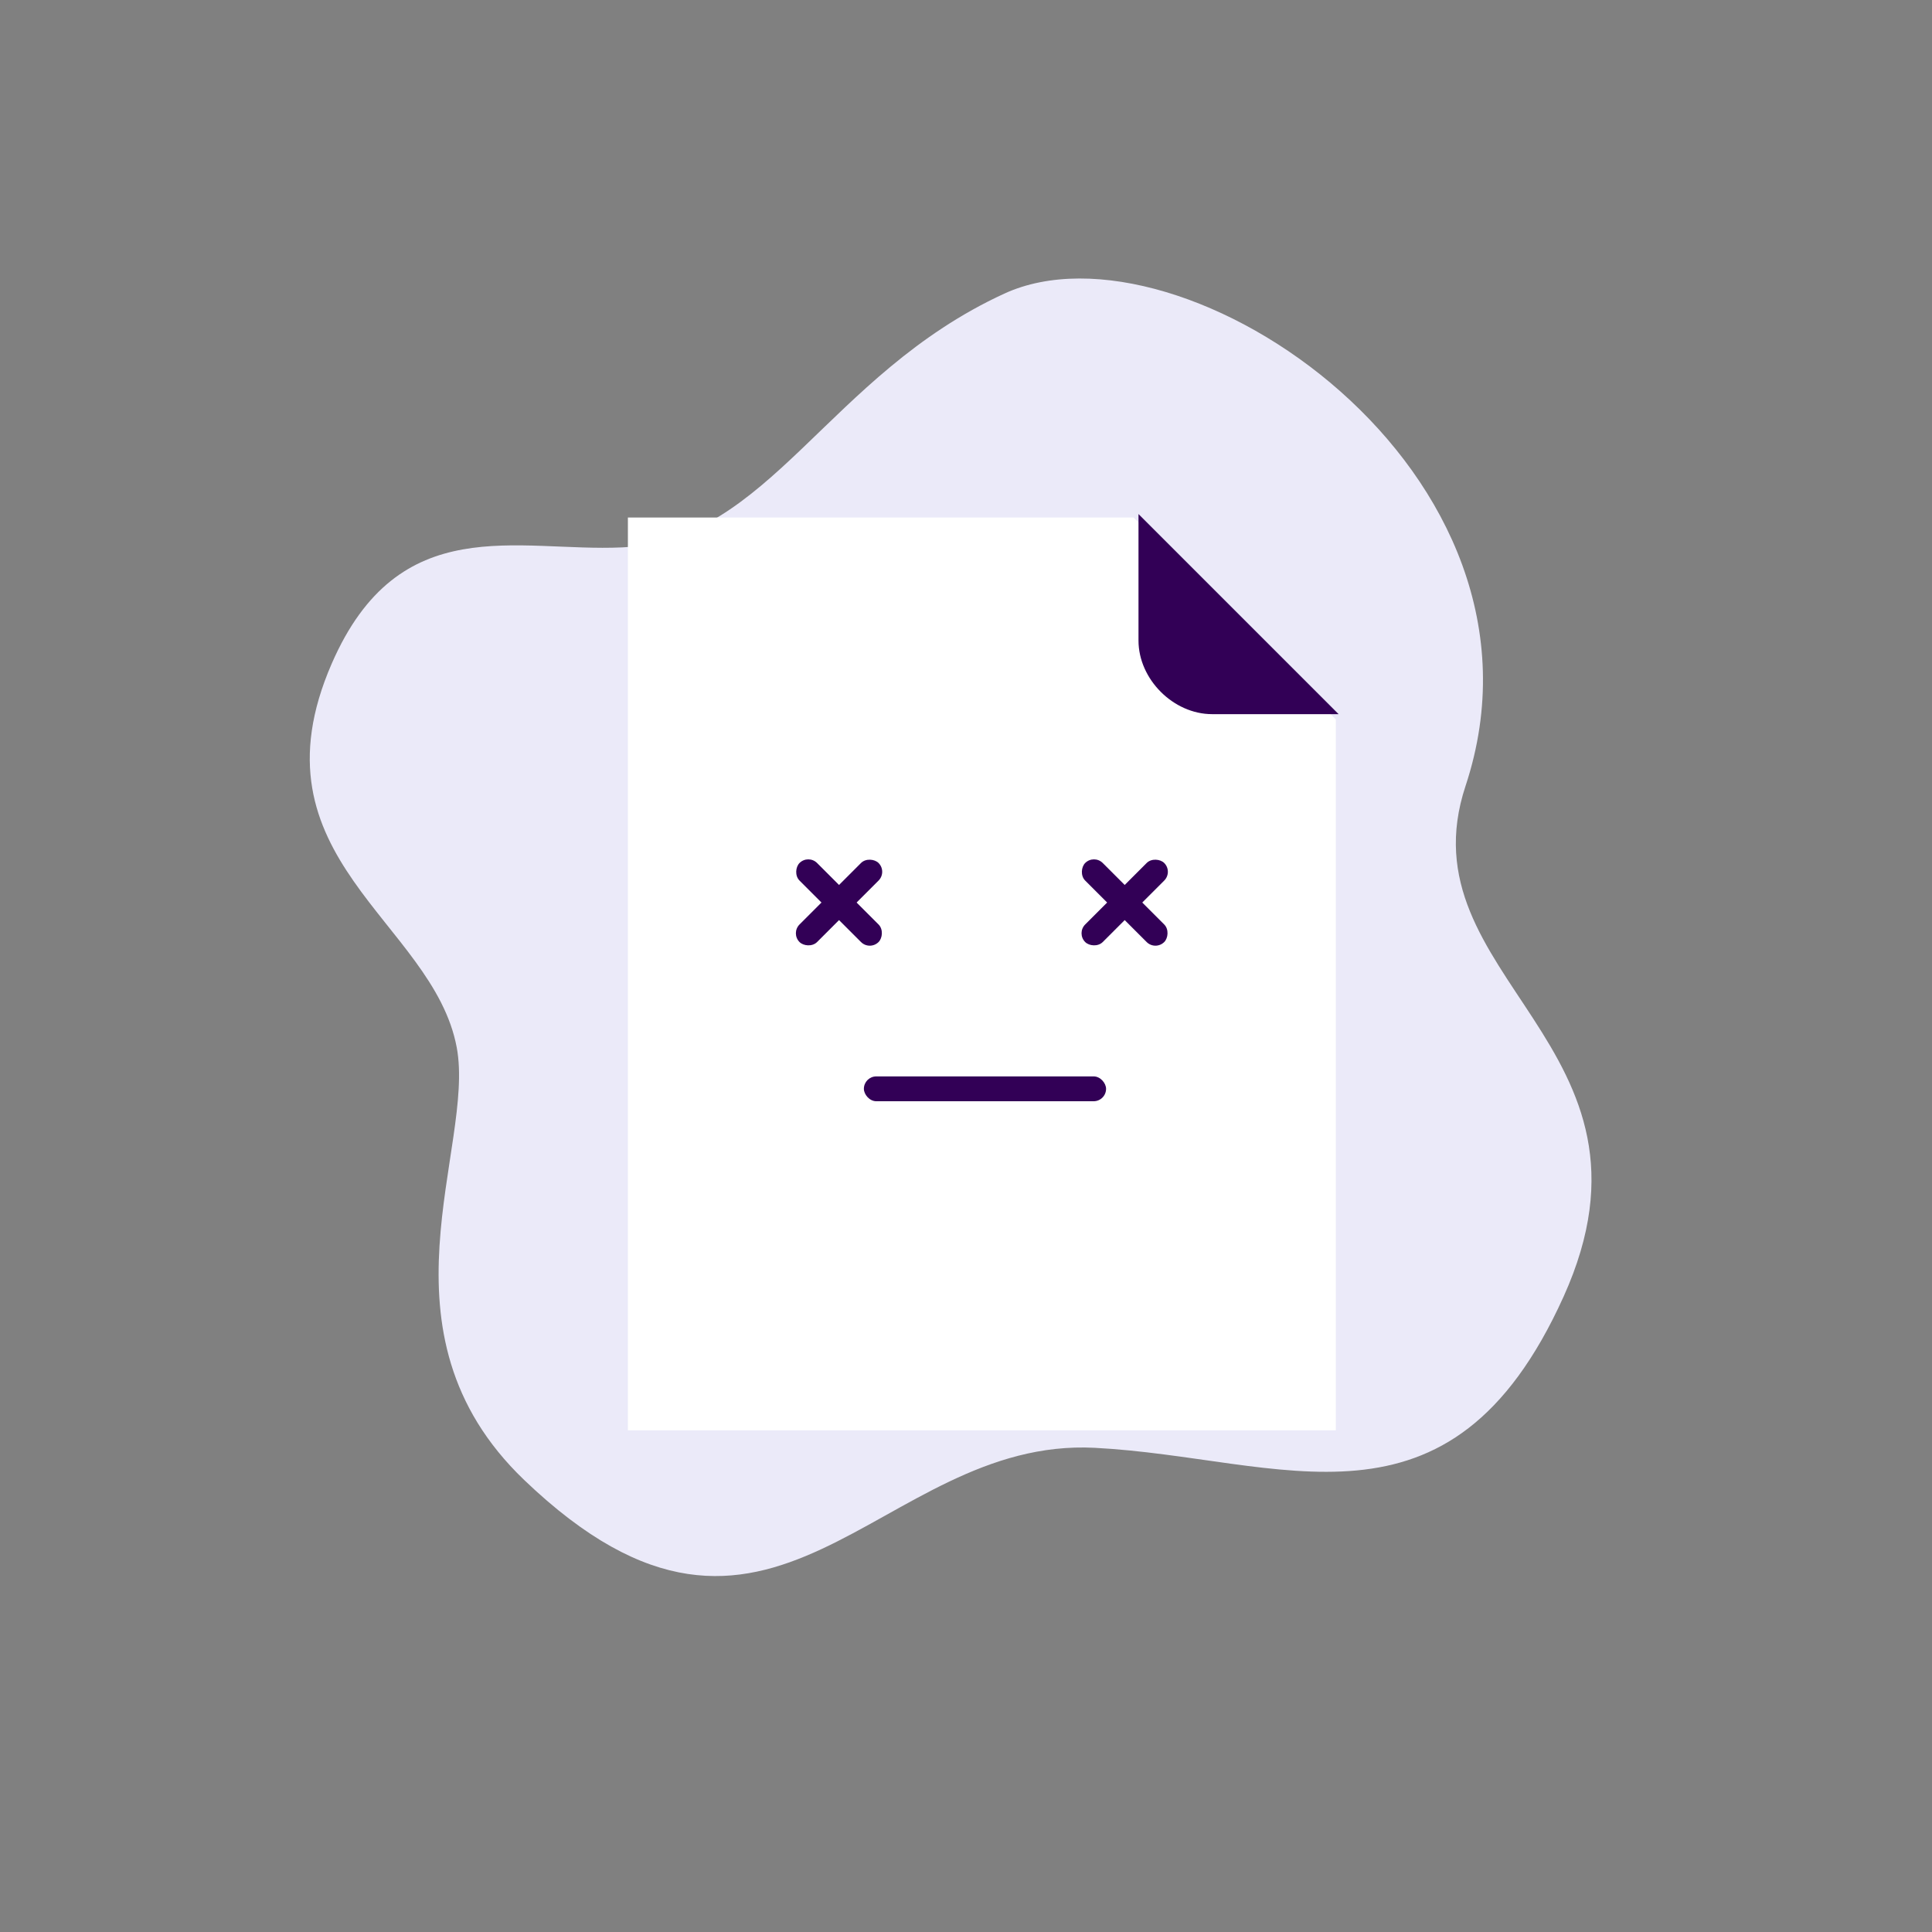 <svg width="224" height="224" viewBox="0 0 224 224" fill="none" xmlns="http://www.w3.org/2000/svg">
<rect x="0" y="0" width="224" height="224" fill="#808080" stroke="none"/>
<path fill-rule="evenodd" clip-rule="evenodd" d="M126.932 167.863C101.789 166.565 89.618 199.243 60.765 171.582C42.859 154.415 55.123 133.068 52.956 121.449C50.222 106.791 28.633 99.507 38.463 76.936C46.257 59.041 59.969 64.027 72.141 63.465C89.249 62.674 95.879 43.502 116.432 34.047C136.986 24.592 181.982 54.701 169.917 91.129C162.531 113.432 194.494 121.095 181.283 150.339C168.072 179.582 148.647 168.983 126.932 167.863Z" fill="#EBEAF9"/>
<path fill-rule="evenodd" clip-rule="evenodd" d="M72.8 60H131.428L154.88 83.413V165.84H72.8V60Z" fill="white"/>
<path fill-rule="evenodd" clip-rule="evenodd" d="M155.2 82.8H140.53C136.046 82.8 132 78.754 132 74.27V59.6L155.2 82.8Z" fill="#320056"/>
<rect x="91.68" y="108.204" width="12.96" height="2.88" rx="1.44" transform="rotate(-45 91.68 108.204)" fill="#320056"/>
<rect x="93.716" y="99.04" width="12.96" height="2.88" rx="1.44" transform="rotate(45 93.716 99.04)" fill="#320056"/>
<rect x="124.8" y="108.204" width="12.96" height="2.88" rx="1.44" transform="rotate(-45 124.8 108.204)" fill="#320056"/>
<rect x="126.836" y="99.04" width="12.96" height="2.88" rx="1.44" transform="rotate(45 126.836 99.04)" fill="#320056"/>
<rect x="100.16" y="124.8" width="28.08" height="2.88" rx="1.44" fill="#320056"/>
</svg>
